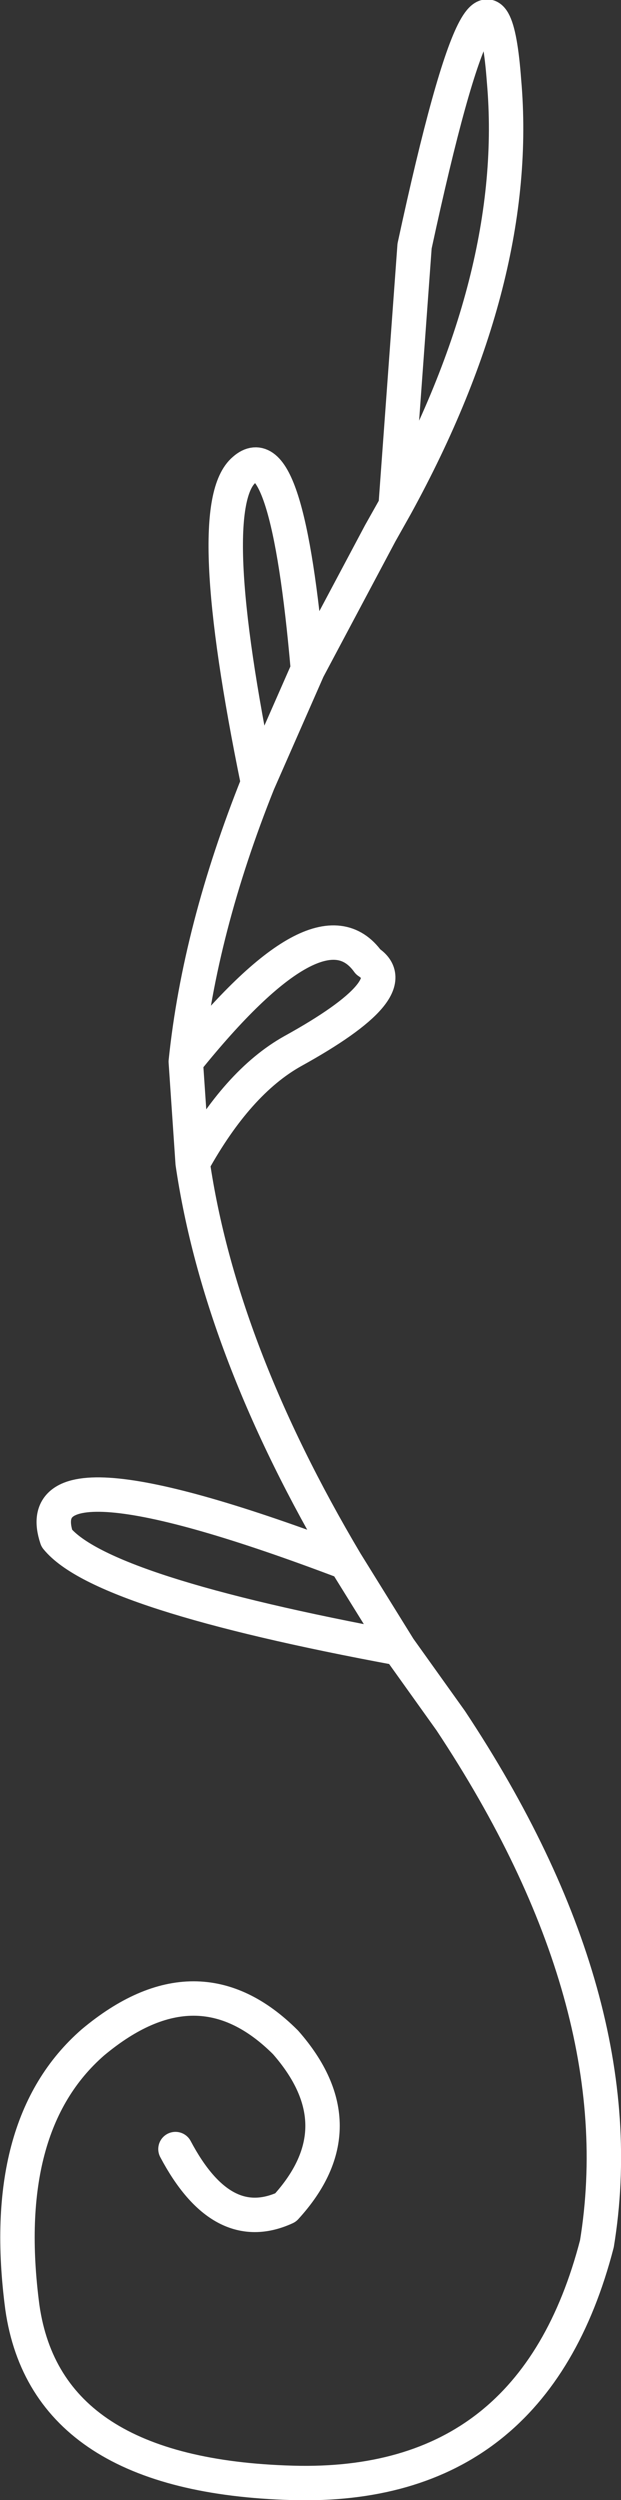 <?xml version="1.0" encoding="UTF-8" standalone="no"?>
<svg xmlns:xlink="http://www.w3.org/1999/xlink" height="72.65px" width="18.05px" xmlns="http://www.w3.org/2000/svg">
  <rect width="100%" height="100%" fill="#333333" stroke="none"/>
  <g transform="matrix(1.0, 0.0, 0.0, 1.0, 9.0, 36.35)">
    <path d="M2.5 -21.65 L3.05 -29.2 Q5.25 -39.4 5.65 -34.0 6.15 -28.3 2.5 -21.65 L2.05 -20.85 -0.05 -16.9 -1.5 -13.6 Q-3.2 -9.35 -3.6 -5.5 0.3 -10.35 1.7 -8.4 2.85 -7.65 -0.5 -5.8 -2.1 -4.9 -3.4 -2.55 -2.6 2.9 1.05 9.05 L2.6 11.55 4.1 13.65 Q9.5 21.8 8.35 28.85 6.5 36.0 -0.5 35.8 -7.65 35.6 -8.35 30.7 -9.05 25.4 -6.3 23.0 -3.25 20.45 -0.7 23.0 1.45 25.45 -0.7 27.8 -2.55 28.65 -3.9 26.1 M-1.5 -13.6 Q-3.15 -21.65 -1.9 -22.7 -0.65 -23.8 -0.05 -16.9 M-3.6 -5.5 L-3.4 -2.55 M1.05 9.05 Q-8.3 5.5 -7.35 8.35 -6.05 9.95 2.6 11.55" fill="none" stroke="#ffffff" stroke-linecap="round" stroke-linejoin="round" stroke-width="1.0"/>
  </g>
</svg>
